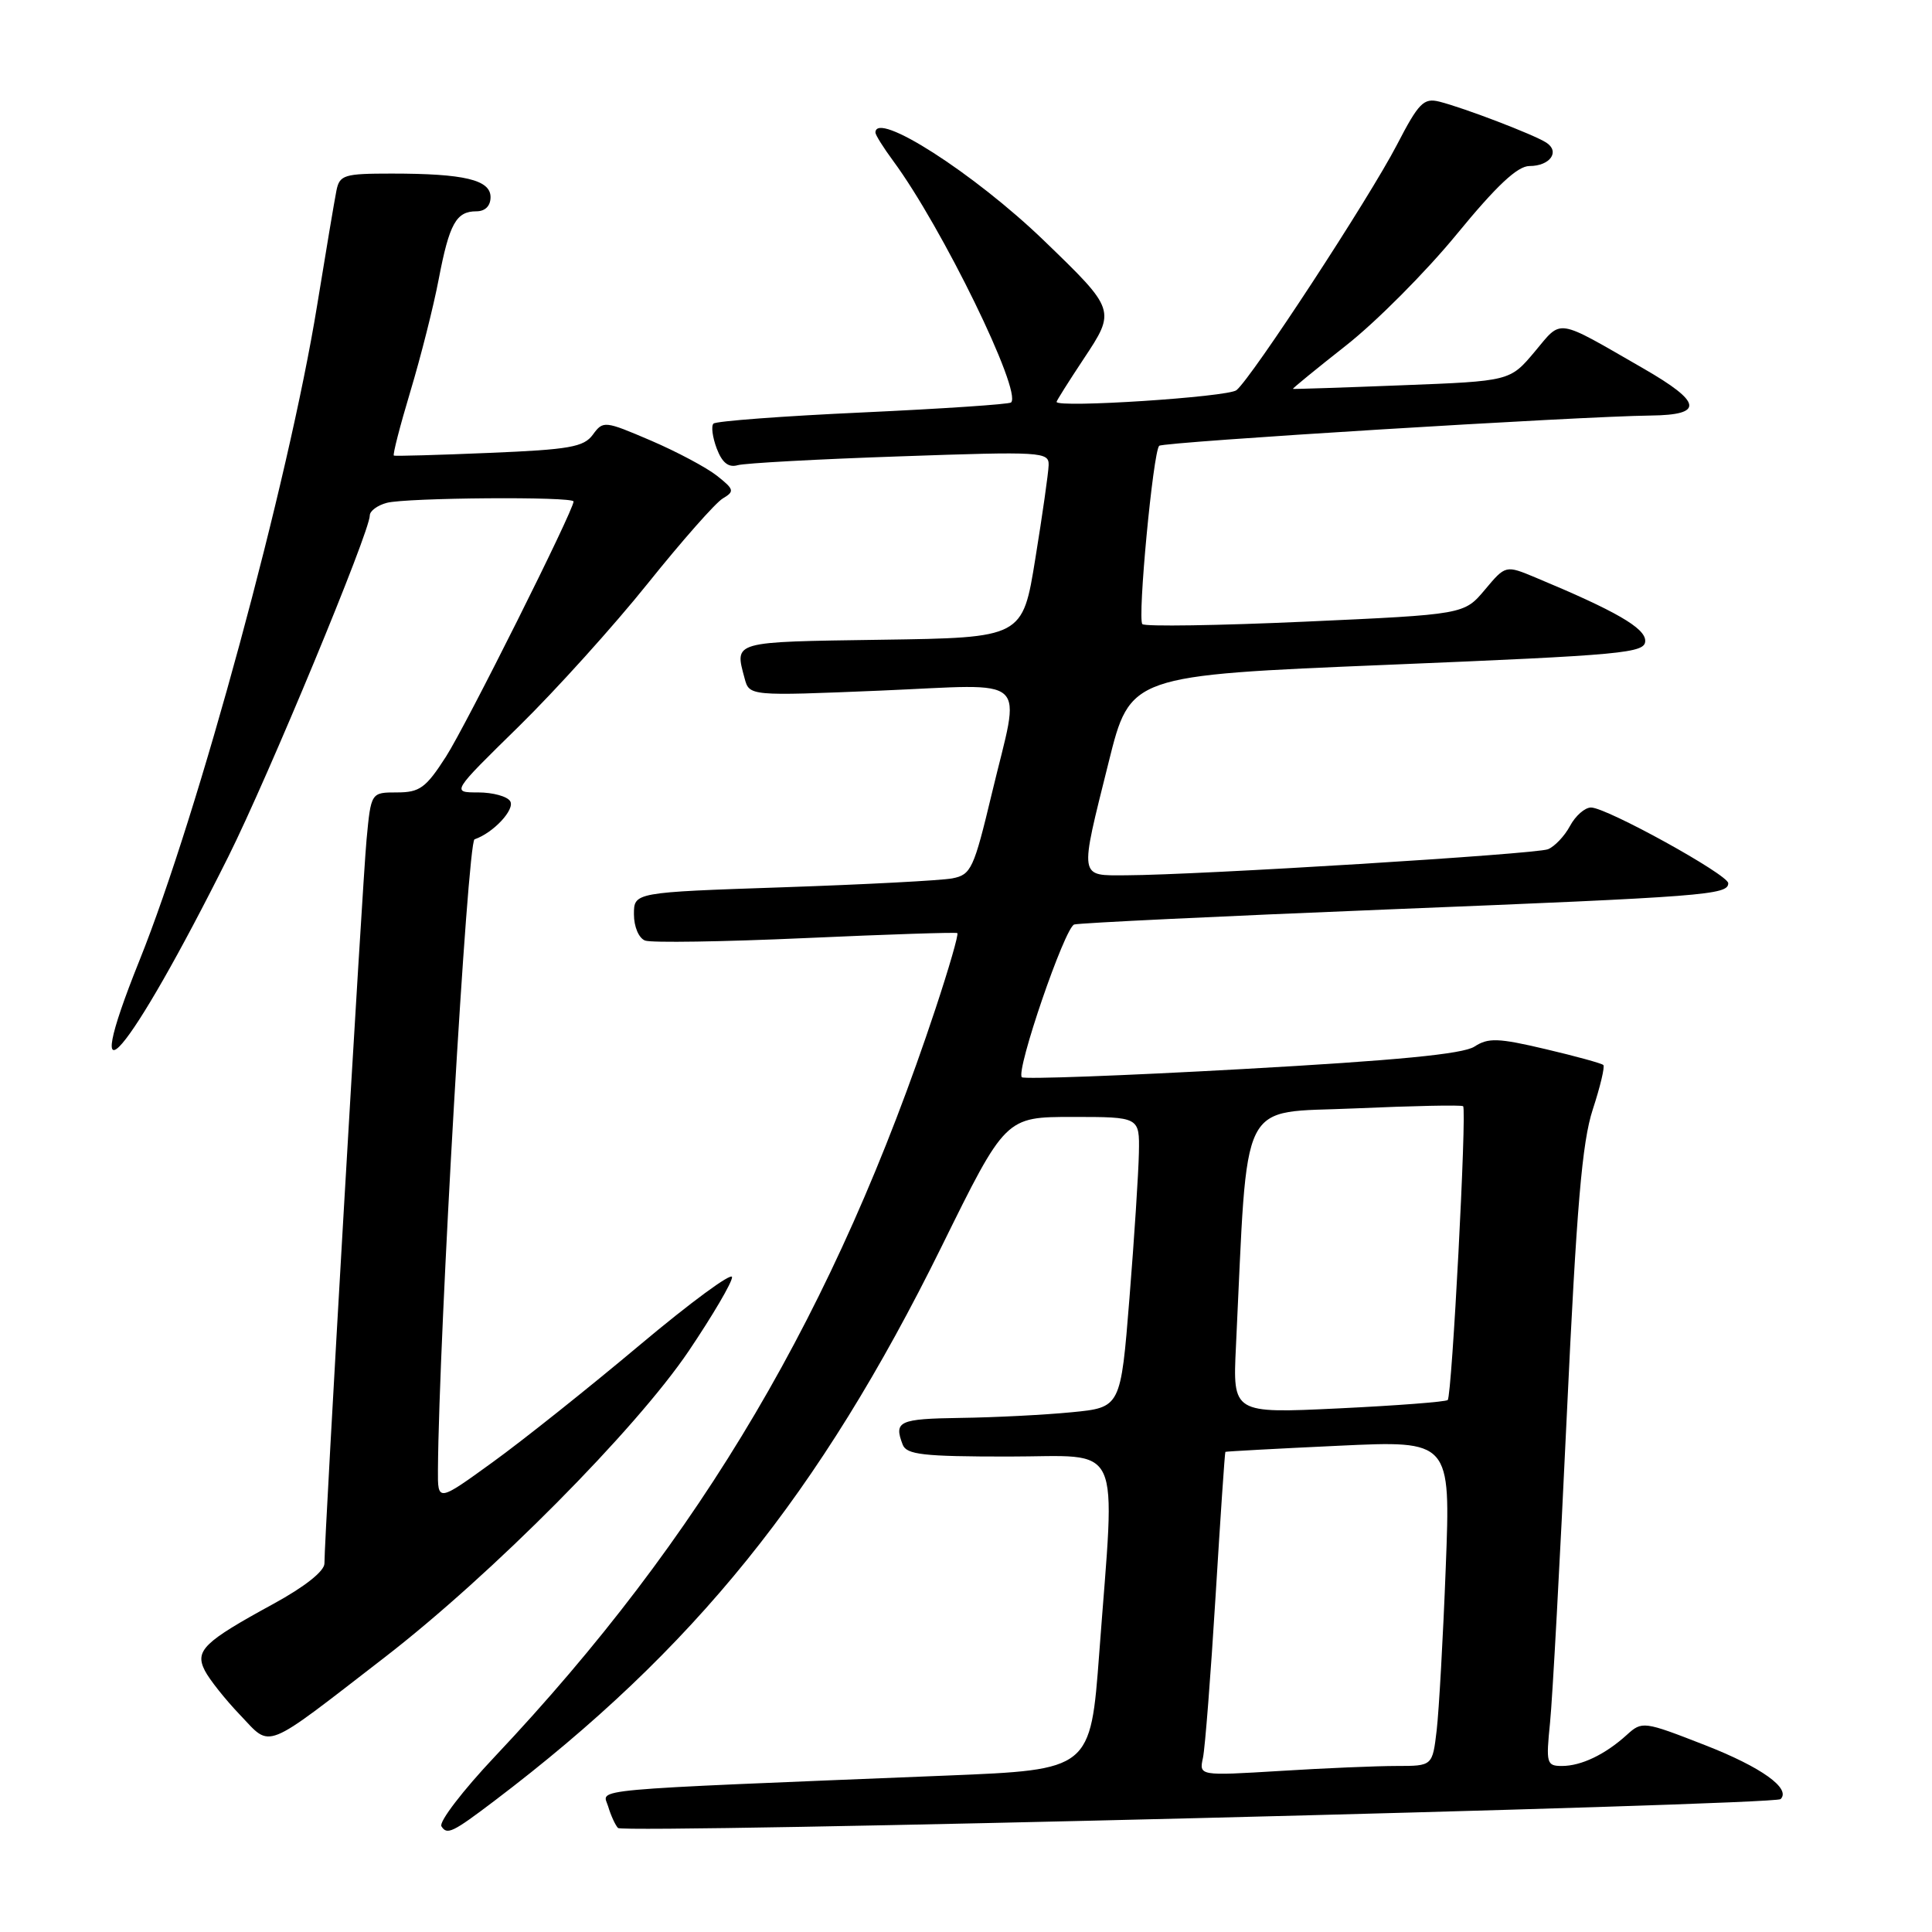 <?xml version="1.0" encoding="UTF-8" standalone="no"?>
<!DOCTYPE svg PUBLIC "-//W3C//DTD SVG 1.1//EN" "http://www.w3.org/Graphics/SVG/1.1/DTD/svg11.dtd" >
<svg xmlns="http://www.w3.org/2000/svg" xmlns:xlink="http://www.w3.org/1999/xlink" version="1.1" viewBox="0 0 256 256">
 <g >
 <path fill="currentColor"
d=" M 65.50 238.63 C 91.96 218.57 108.58 197.97 124.73 165.25 C 133.23 148.00 133.23 148.00 142.12 148.00 C 151.00 148.00 151.00 148.00 150.91 152.75 C 150.86 155.36 150.30 164.03 149.66 172.00 C 148.50 186.50 148.50 186.50 142.00 187.13 C 138.43 187.48 131.79 187.82 127.25 187.88 C 119.10 188.00 118.42 188.32 119.61 191.42 C 120.12 192.75 122.32 193.00 133.61 193.00 C 149.02 193.00 147.79 190.35 145.66 219.00 C 144.50 234.50 144.50 234.50 125.50 235.27 C 76.56 237.26 79.86 236.96 80.58 239.35 C 80.93 240.53 81.52 241.83 81.89 242.22 C 82.60 243.00 235.12 239.21 235.94 238.39 C 237.35 236.99 233.38 234.15 225.95 231.25 C 217.78 228.06 217.59 228.04 215.56 229.88 C 212.70 232.48 209.52 234.00 206.97 234.00 C 204.93 234.00 204.84 233.66 205.39 228.25 C 205.71 225.09 206.71 206.75 207.61 187.50 C 208.91 159.86 209.63 151.35 211.05 147.01 C 212.04 143.99 212.67 141.34 212.45 141.12 C 212.24 140.90 208.78 139.95 204.78 139.01 C 198.51 137.53 197.20 137.49 195.37 138.68 C 193.86 139.67 185.06 140.52 164.58 141.66 C 148.82 142.54 135.69 143.02 135.40 142.74 C 134.57 141.90 141.08 122.90 142.34 122.50 C 142.98 122.30 161.72 121.40 184.00 120.50 C 226.04 118.81 229.00 118.58 229.00 117.03 C 229.00 115.90 212.88 107.00 210.82 107.00 C 210.00 107.00 208.75 108.10 208.03 109.45 C 207.31 110.79 205.99 112.18 205.11 112.53 C 203.47 113.18 158.82 115.94 149.25 115.98 C 142.91 116.00 143.01 116.60 146.90 101.00 C 149.76 89.50 149.76 89.50 183.88 88.09 C 215.31 86.79 218.00 86.54 218.00 84.91 C 218.00 83.21 214.08 80.95 203.50 76.54 C 199.50 74.87 199.50 74.87 196.75 78.15 C 194.00 81.42 194.00 81.42 172.99 82.37 C 161.44 82.89 151.71 83.04 151.37 82.70 C 150.70 82.03 152.79 59.87 153.60 59.07 C 154.11 58.56 209.38 55.16 218.75 55.06 C 225.82 54.98 225.55 53.31 217.75 48.82 C 206.00 42.06 207.03 42.22 203.35 46.61 C 200.08 50.50 200.08 50.50 185.79 51.05 C 177.93 51.36 171.42 51.57 171.32 51.53 C 171.21 51.50 174.39 48.90 178.38 45.76 C 182.36 42.63 188.96 36.00 193.03 31.03 C 198.31 24.59 201.08 22.00 202.66 22.00 C 205.39 22.00 206.75 20.09 204.88 18.89 C 203.21 17.82 193.98 14.29 190.73 13.47 C 188.65 12.95 187.99 13.61 185.10 19.19 C 181.41 26.30 165.89 50.02 163.84 51.70 C 162.71 52.61 140.00 54.09 140.00 53.25 C 140.00 53.10 141.61 50.54 143.58 47.57 C 147.87 41.11 147.86 41.08 138.32 31.87 C 129.08 22.96 116.00 14.58 116.00 17.57 C 116.00 17.88 117.06 19.57 118.35 21.32 C 124.81 30.06 135.48 51.93 133.97 53.33 C 133.71 53.57 124.87 54.16 114.32 54.65 C 103.77 55.13 94.87 55.80 94.54 56.13 C 94.21 56.45 94.41 57.94 94.97 59.43 C 95.69 61.32 96.53 61.99 97.75 61.64 C 98.71 61.37 108.39 60.84 119.25 60.47 C 138.09 59.81 139.00 59.87 138.95 61.64 C 138.92 62.66 138.13 68.22 137.19 74.00 C 135.50 84.50 135.50 84.50 116.75 84.77 C 96.93 85.06 97.34 84.94 98.66 89.87 C 99.29 92.23 99.29 92.23 116.65 91.51 C 136.92 90.66 135.25 89.13 131.43 105.12 C 129.03 115.15 128.68 115.91 126.18 116.39 C 124.71 116.67 114.61 117.20 103.75 117.57 C 84.00 118.24 84.00 118.24 84.00 121.15 C 84.00 122.80 84.64 124.31 85.48 124.63 C 86.29 124.94 95.85 124.79 106.73 124.30 C 117.60 123.81 126.66 123.51 126.85 123.64 C 127.05 123.77 125.74 128.29 123.95 133.69 C 110.70 173.61 92.99 203.68 65.60 232.72 C 61.33 237.24 58.14 241.41 58.49 241.99 C 59.23 243.18 59.96 242.83 65.50 238.63 Z  M 50.98 219.60 C 65.16 208.64 84.21 189.45 91.27 179.00 C 94.42 174.32 97.01 169.93 97.00 169.23 C 97.00 168.53 91.49 172.58 84.75 178.24 C 78.01 183.90 69.24 190.89 65.25 193.77 C 58.00 199.02 58.00 199.02 58.03 194.76 C 58.15 176.99 61.95 111.52 62.88 111.21 C 65.34 110.39 68.28 107.25 67.60 106.16 C 67.21 105.52 65.29 105.00 63.35 105.00 C 59.82 105.00 59.82 105.00 68.75 96.25 C 73.65 91.44 81.35 82.91 85.85 77.29 C 90.35 71.68 94.81 66.62 95.77 66.05 C 97.35 65.11 97.29 64.85 95.00 63.04 C 93.62 61.95 89.68 59.85 86.23 58.37 C 80.11 55.75 79.92 55.73 78.56 57.59 C 77.36 59.24 75.46 59.57 64.83 60.01 C 58.05 60.30 52.36 60.45 52.19 60.37 C 52.01 60.28 53.00 56.45 54.38 51.85 C 55.76 47.26 57.45 40.58 58.13 37.00 C 59.54 29.63 60.45 28.00 63.12 28.00 C 64.29 28.00 65.00 27.29 65.00 26.12 C 65.00 23.83 61.52 23.00 51.89 23.00 C 45.59 23.00 45.00 23.18 44.58 25.25 C 44.33 26.49 43.18 33.34 42.02 40.47 C 38.24 63.76 26.27 107.88 18.49 127.24 C 10.08 148.18 16.93 140.17 30.26 113.50 C 35.56 102.88 49.00 70.48 49.00 68.30 C 49.00 67.71 50.01 66.96 51.25 66.63 C 53.84 65.94 76.00 65.77 76.00 66.45 C 76.00 67.64 61.77 96.09 59.10 100.25 C 56.43 104.41 55.61 105.00 52.60 105.00 C 49.16 105.00 49.16 105.00 48.57 111.25 C 48.01 117.20 42.98 203.68 42.99 207.16 C 43.00 208.18 40.40 210.24 36.25 212.51 C 26.96 217.58 25.79 218.72 27.15 221.38 C 27.75 222.54 29.84 225.18 31.81 227.24 C 36.03 231.66 34.68 232.19 50.98 219.60 Z  M 159.40 232.91 C 159.68 231.58 160.43 221.95 161.07 211.50 C 161.71 201.05 162.29 192.45 162.37 192.38 C 162.44 192.32 169.19 191.95 177.36 191.57 C 192.22 190.87 192.22 190.87 191.57 207.68 C 191.22 216.93 190.67 226.64 190.37 229.25 C 189.81 234.00 189.81 234.00 185.06 234.00 C 182.45 234.00 175.49 234.29 169.60 234.66 C 158.88 235.31 158.88 235.31 159.40 232.91 Z  M 163.77 178.40 C 165.39 144.71 163.97 147.57 179.50 146.87 C 187.20 146.53 193.67 146.39 193.87 146.58 C 194.38 147.03 192.39 184.95 191.83 185.51 C 191.58 185.75 185.07 186.25 177.36 186.62 C 163.34 187.29 163.34 187.29 163.77 178.40 Z "/>
</g>
</svg>